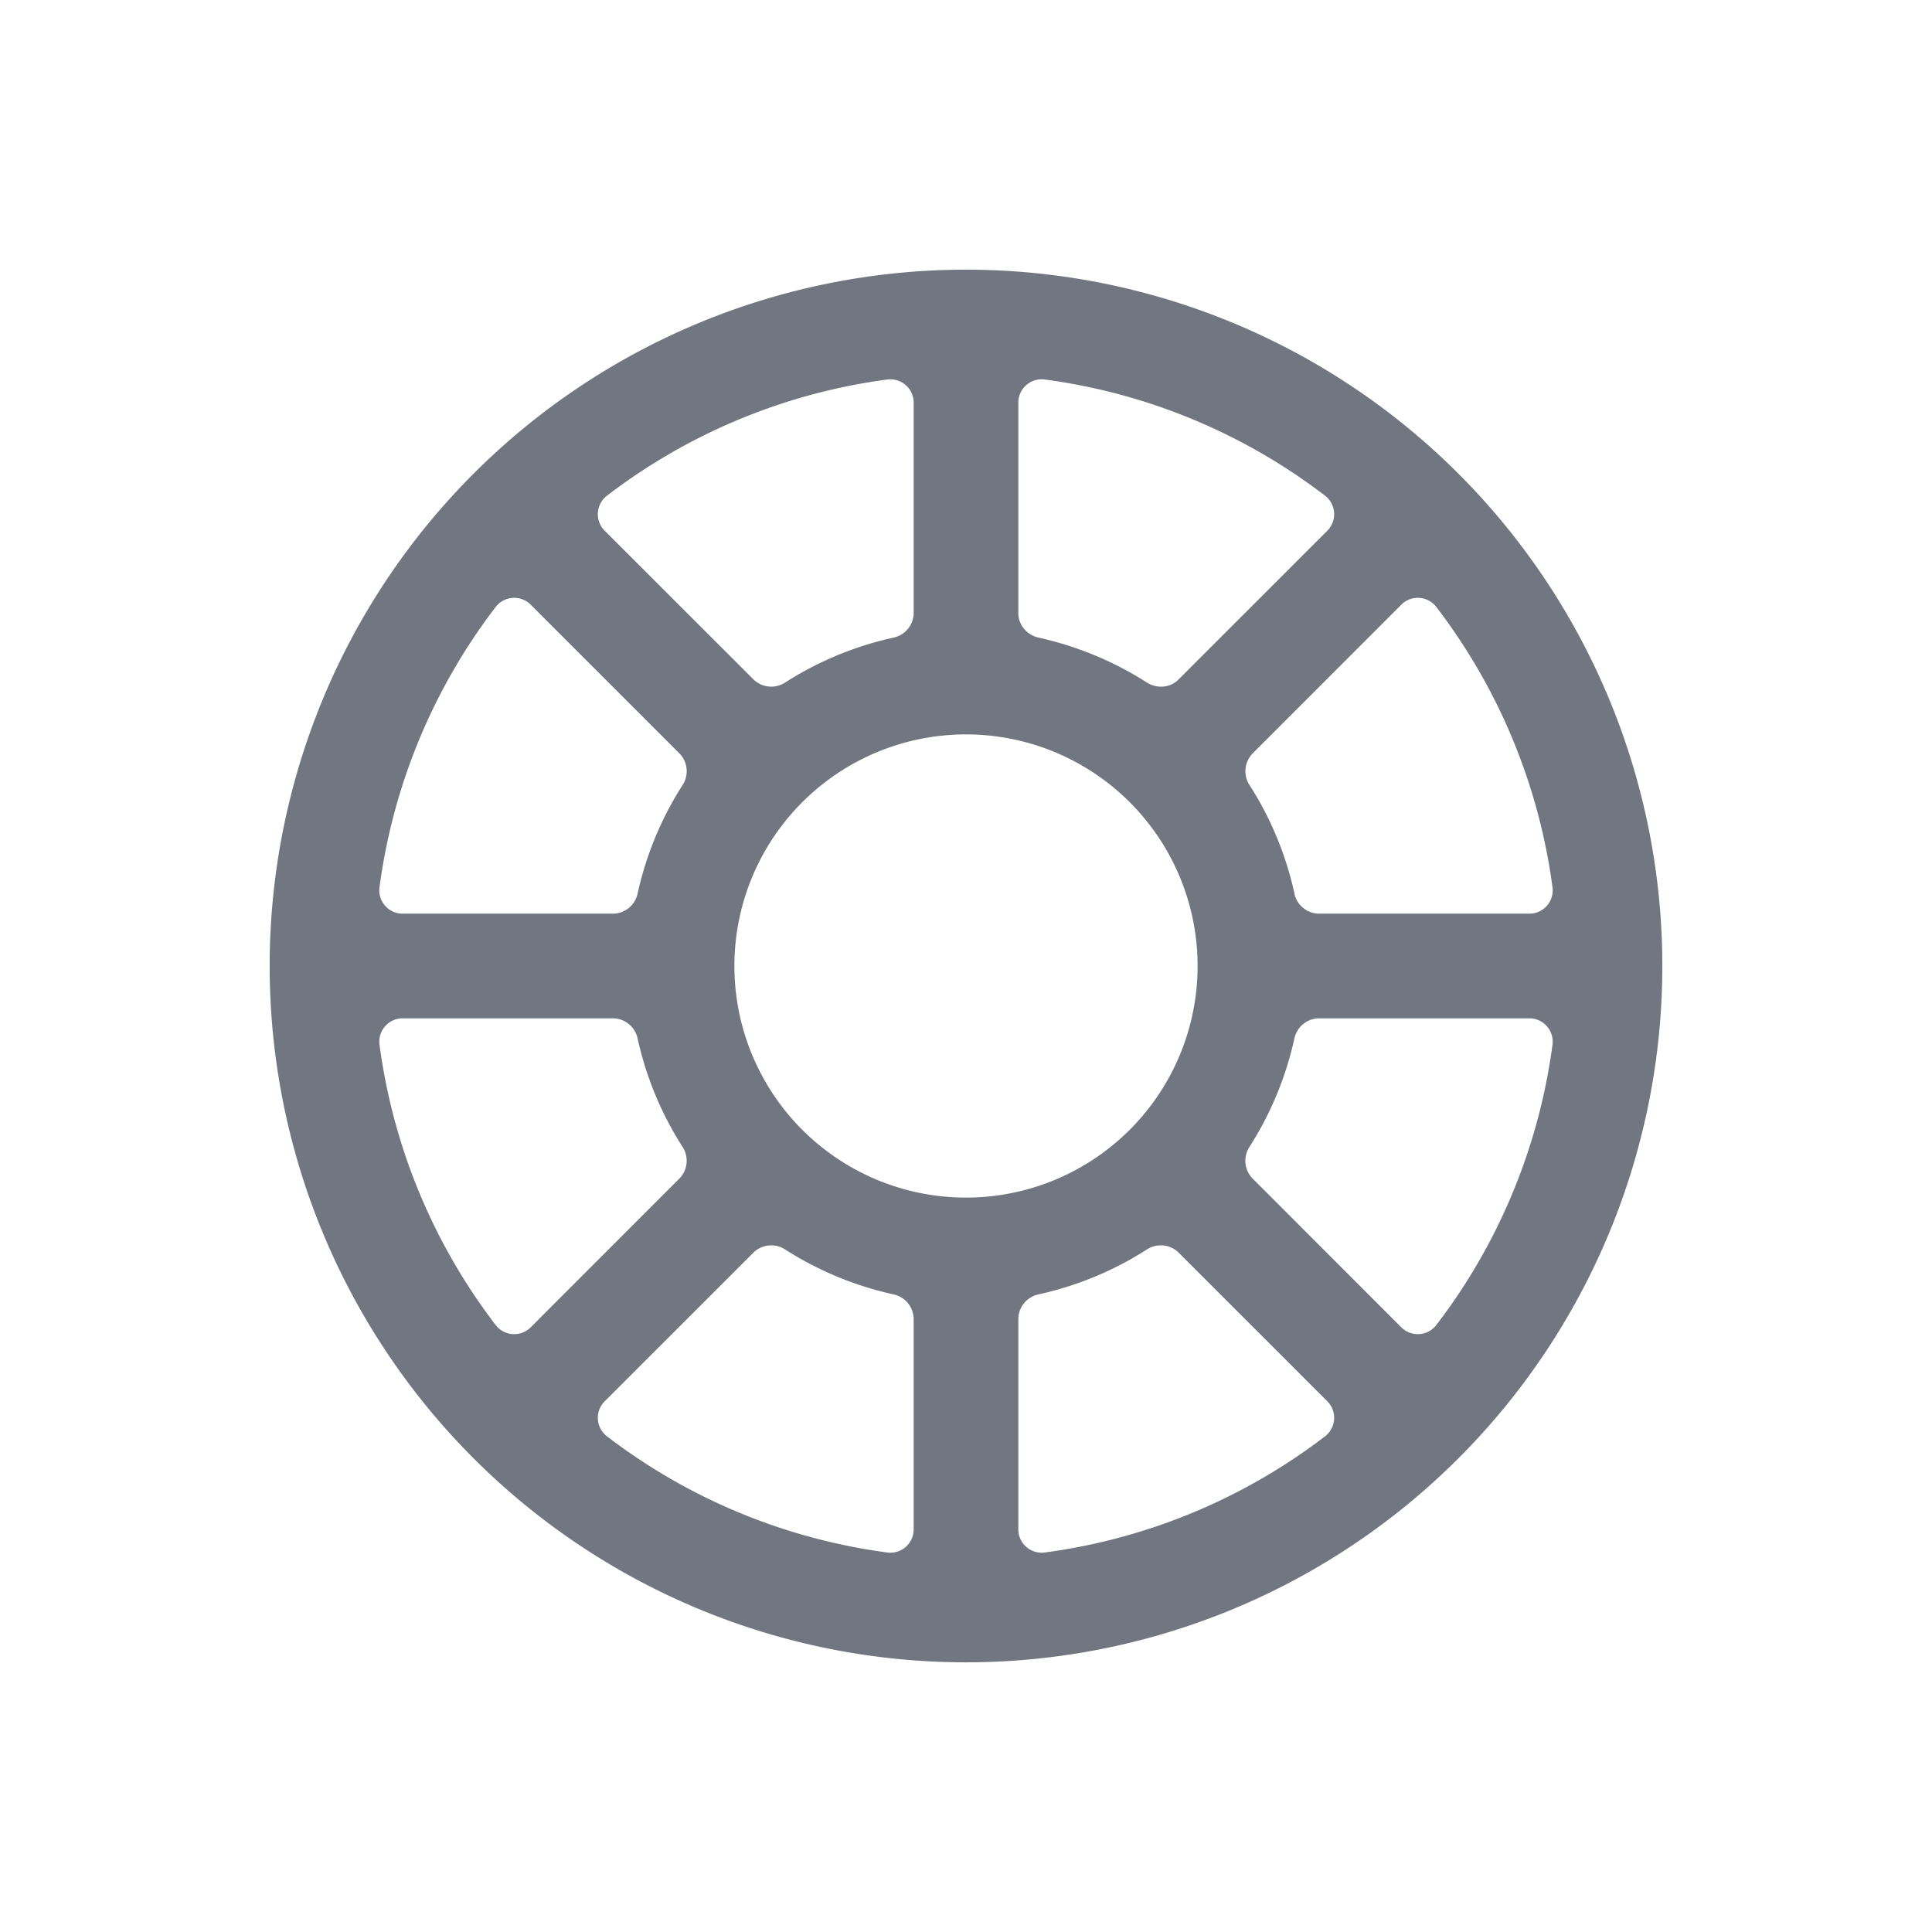 <svg viewBox="0 0 24 24" fill="none" xmlns="http://www.w3.org/2000/svg"><path fill-rule="evenodd" clip-rule="evenodd" d="M3.35 12a8.65 8.65 0 1117.3 0 8.65 8.65 0 01-17.3 0zm4.164-5.405a.29.29 0 01.024-.436 7.313 7.313 0 013.487-1.445.29.29 0 01.325.292v2.61a.316.316 0 01-.252.305 4.153 4.153 0 00-1.344.557.316.316 0 01-.393-.037L7.514 6.595zm.964 3.159a.316.316 0 00-.037-.394L6.595 7.514a.29.29 0 00-.436.024 7.313 7.313 0 00-1.445 3.486.29.29 0 00.292.326h2.61a.316.316 0 00.305-.252c.107-.485.298-.939.557-1.344zm-.557 3.148a.316.316 0 00-.304-.252H5.006a.29.29 0 00-.292.325 7.313 7.313 0 001.445 3.487.29.29 0 00.436.024l1.846-1.847a.316.316 0 00.037-.393 4.151 4.151 0 01-.557-1.344zm1.833 2.62a.316.316 0 00-.393.037l-1.847 1.846a.29.29 0 00.024.436 7.313 7.313 0 003.487 1.445.29.29 0 00.325-.292v-2.61a.316.316 0 00-.252-.305 4.153 4.153 0 01-1.344-.557zm3.148.557a.316.316 0 00-.252.304v2.611a.29.29 0 00.326.292 7.313 7.313 0 003.486-1.445.29.29 0 00.024-.436l-1.846-1.846a.316.316 0 00-.394-.037c-.405.26-.859.45-1.344.557zm2.62-1.833a.316.316 0 00.037.393l1.846 1.847a.29.29 0 00.436-.024 7.313 7.313 0 001.445-3.486.29.29 0 00-.292-.326h-2.61a.316.316 0 00-.305.252 4.151 4.151 0 01-.557 1.344zm.557-3.148a.316.316 0 00.304.252h2.611a.29.29 0 00.292-.325 7.314 7.314 0 00-1.445-3.487.29.29 0 00-.436-.024L15.56 9.36a.316.316 0 00-.037.394c.26.405.45.859.557 1.344zm-1.833-2.62c.125.08.29.068.394-.037l1.846-1.846a.29.29 0 00-.024-.436 7.313 7.313 0 00-3.486-1.445.29.29 0 00-.326.292v2.61c0 .149.108.273.252.305.485.107.939.298 1.344.557zM9.123 12a2.877 2.877 0 115.754 0 2.877 2.877 0 01-5.754 0z" fill="#717681"/></svg>